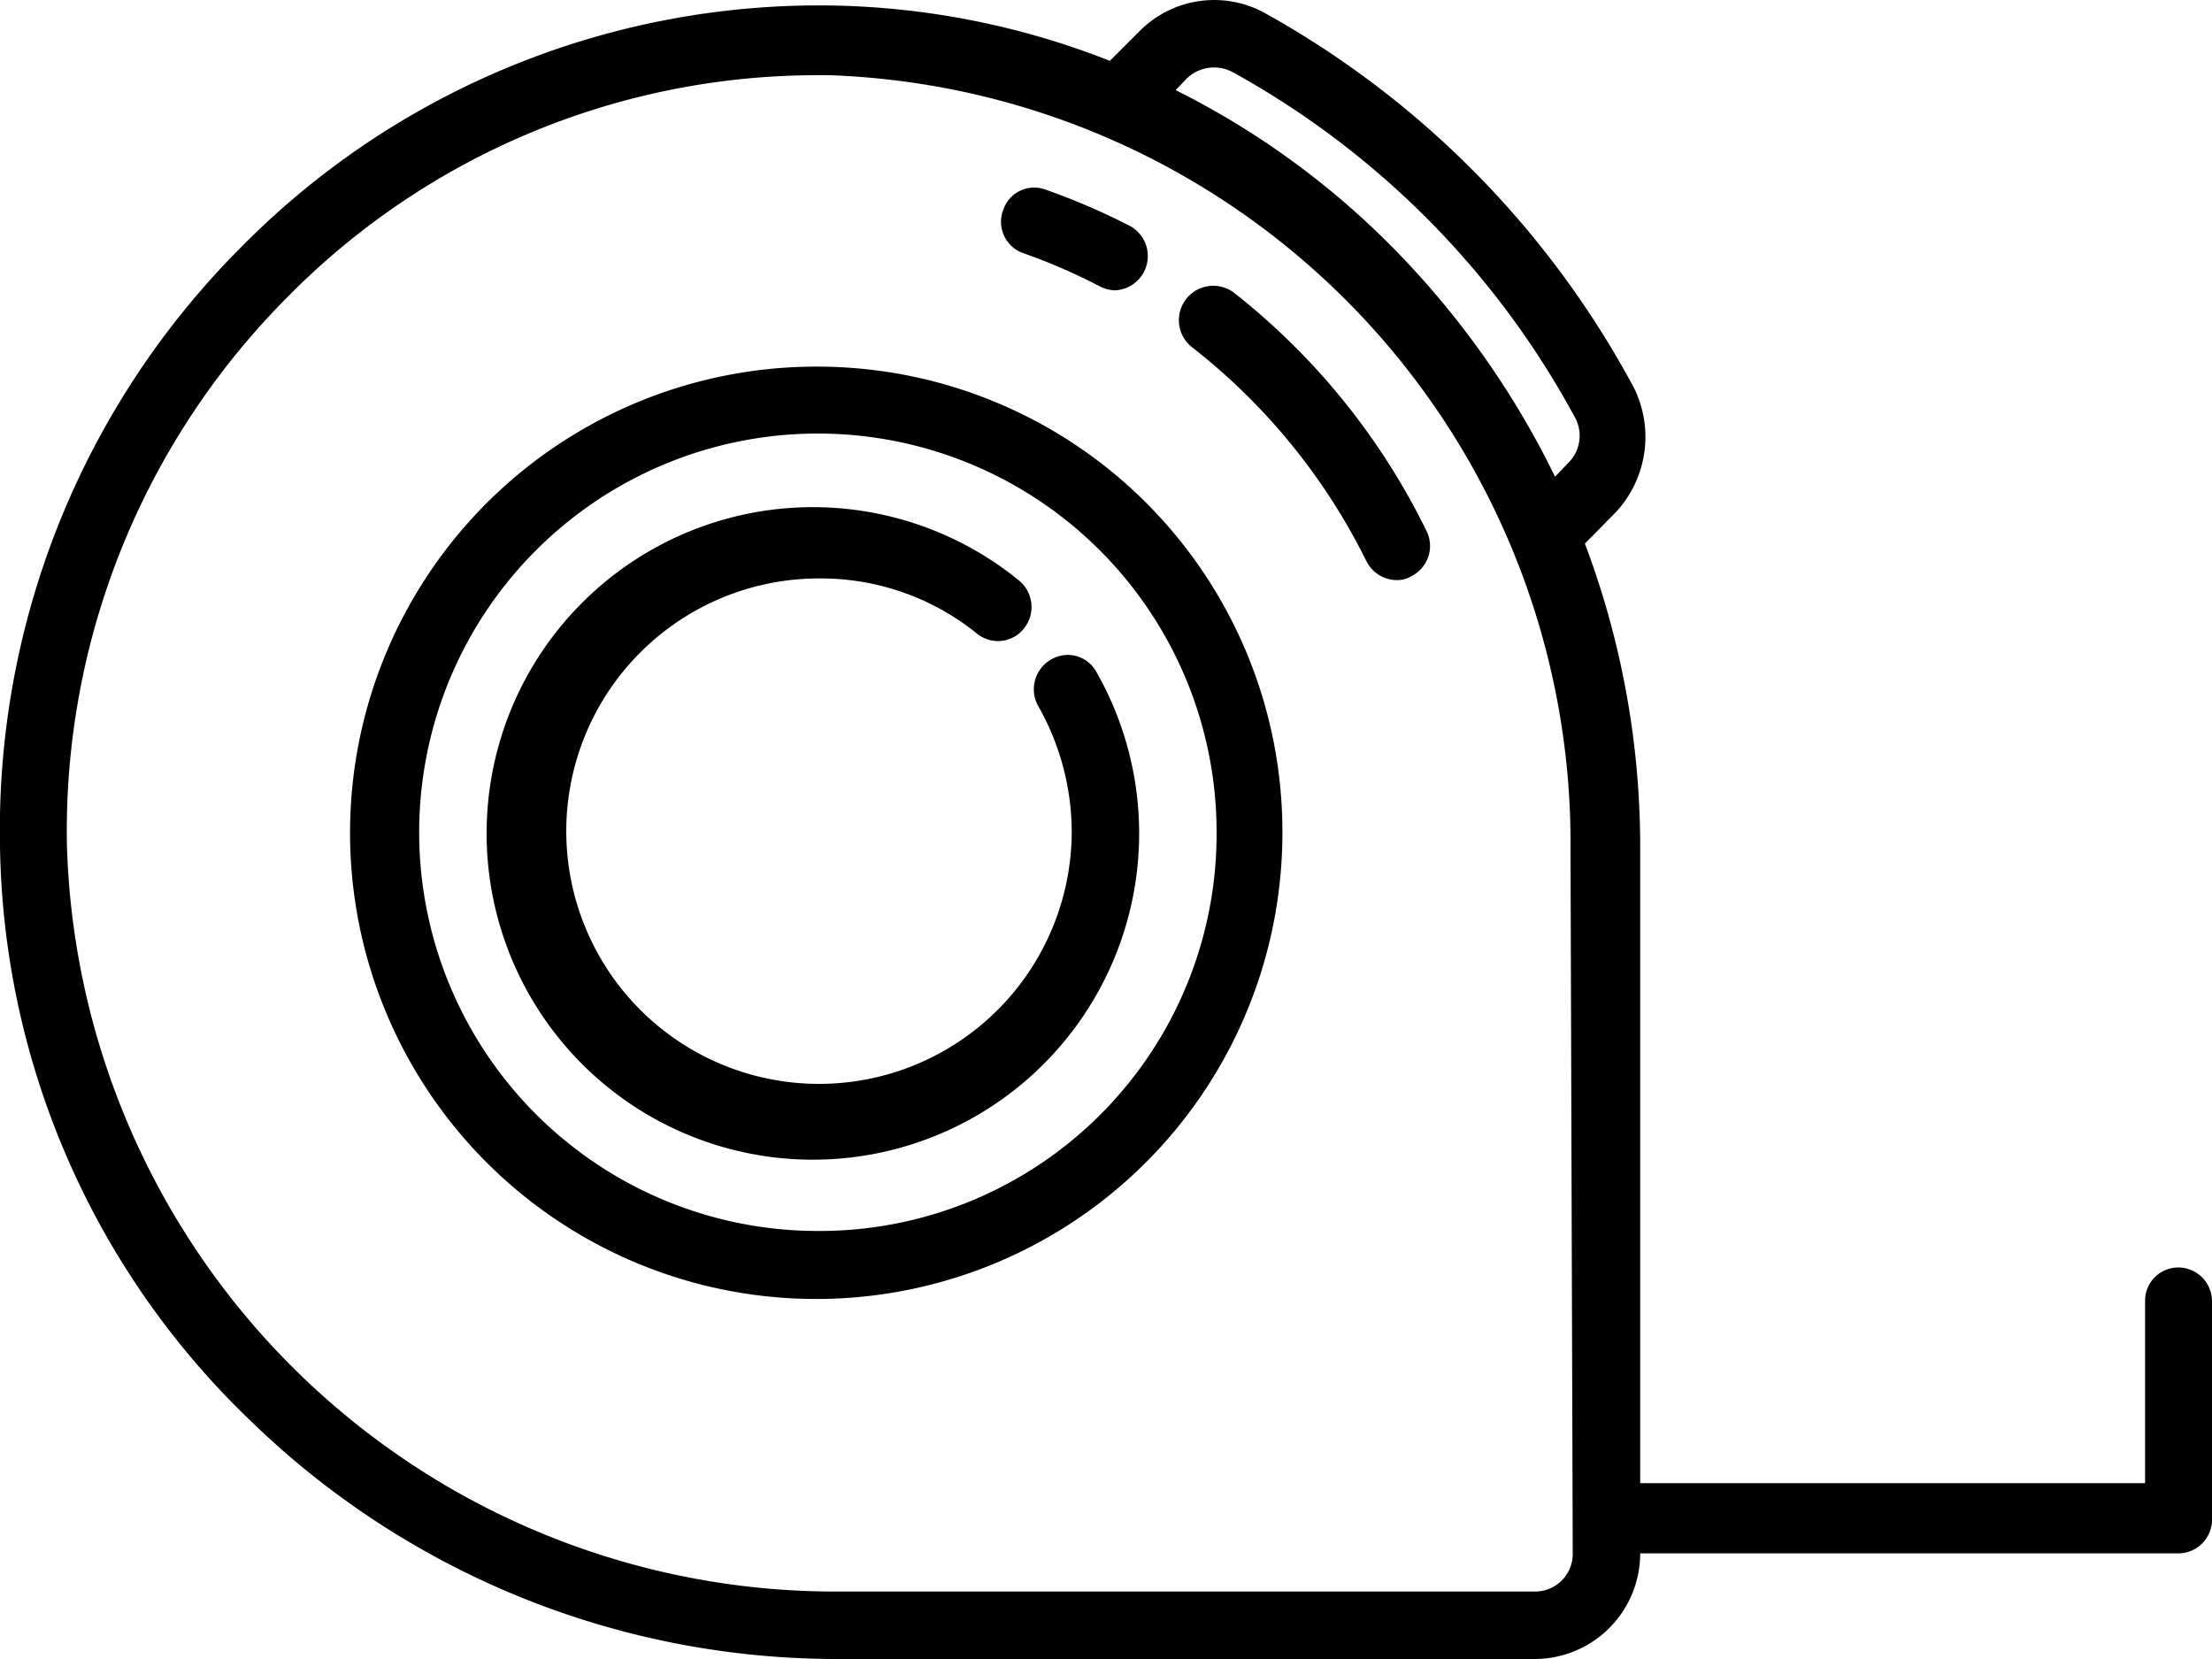 <svg xmlns="http://www.w3.org/2000/svg" viewBox="0 0 40 30"><path d="M14.83,6.63a8.43,8.43,0,1,0,8.36,8.43A8.41,8.41,0,0,0,14.83,6.63Zm0,15.63A7.21,7.21,0,1,1,22,15.06,7.18,7.18,0,0,1,14.83,22.26Z"/><path d="M39.39,22.92a.6.6,0,0,0-.6.61v3.29H29.66V15.38a15.52,15.52,0,0,0-1-5.55l.58-.59A2,2,0,0,0,29.54,7,16.86,16.86,0,0,0,22.88.24a1.9,1.9,0,0,0-2.27.32l-.54.54a14.36,14.36,0,0,0-5-1A14.68,14.68,0,0,0,4.34,4.49,14.91,14.91,0,0,0,0,15.29,14.68,14.68,0,0,0,4.57,25.73,15.21,15.21,0,0,0,15.15,30H27.76a1.91,1.91,0,0,0,1.9-1.91v0h9.73a.61.61,0,0,0,.61-.61V23.53A.61.61,0,0,0,39.39,22.92ZM28.44,28.09a.68.68,0,0,1-.68.69H15.15A13.9,13.9,0,0,1,1.21,15.27a13.68,13.68,0,0,1,4-9.91,13.45,13.45,0,0,1,9.63-4H15a13.89,13.89,0,0,1,13.4,14ZM28.36,8.37l-.24.25a15.65,15.65,0,0,0-2.7-3.9,14.78,14.78,0,0,0-4.16-3.09l.2-.21a.71.71,0,0,1,.84-.11,15.58,15.58,0,0,1,6.17,6.22A.69.69,0,0,1,28.36,8.37Z"/><path d="M18.51,4.58a10.47,10.47,0,0,1,1.38.6.64.64,0,0,0,.27.07.62.62,0,0,0,.28-1.16,12.17,12.17,0,0,0-1.53-.66.59.59,0,0,0-.77.37A.6.6,0,0,0,18.51,4.58Z"/><path d="M22.31,5.29a.61.61,0,0,0-.74,1,11.2,11.2,0,0,1,3.14,3.86.62.62,0,0,0,.55.34.48.48,0,0,0,.26-.07.61.61,0,0,0,.28-.81A12.42,12.42,0,0,0,22.31,5.29Z"/><path d="M19,11.93a.62.62,0,0,0-.23.83,4.63,4.63,0,0,1,.61,2.3,4.57,4.57,0,1,1-4.56-4.6,4.49,4.49,0,0,1,2.85,1,.6.6,0,0,0,.85-.1.62.62,0,0,0-.09-.86,5.9,5.9,0,1,0,1.39,1.64A.59.59,0,0,0,19,11.93Z"/></svg>